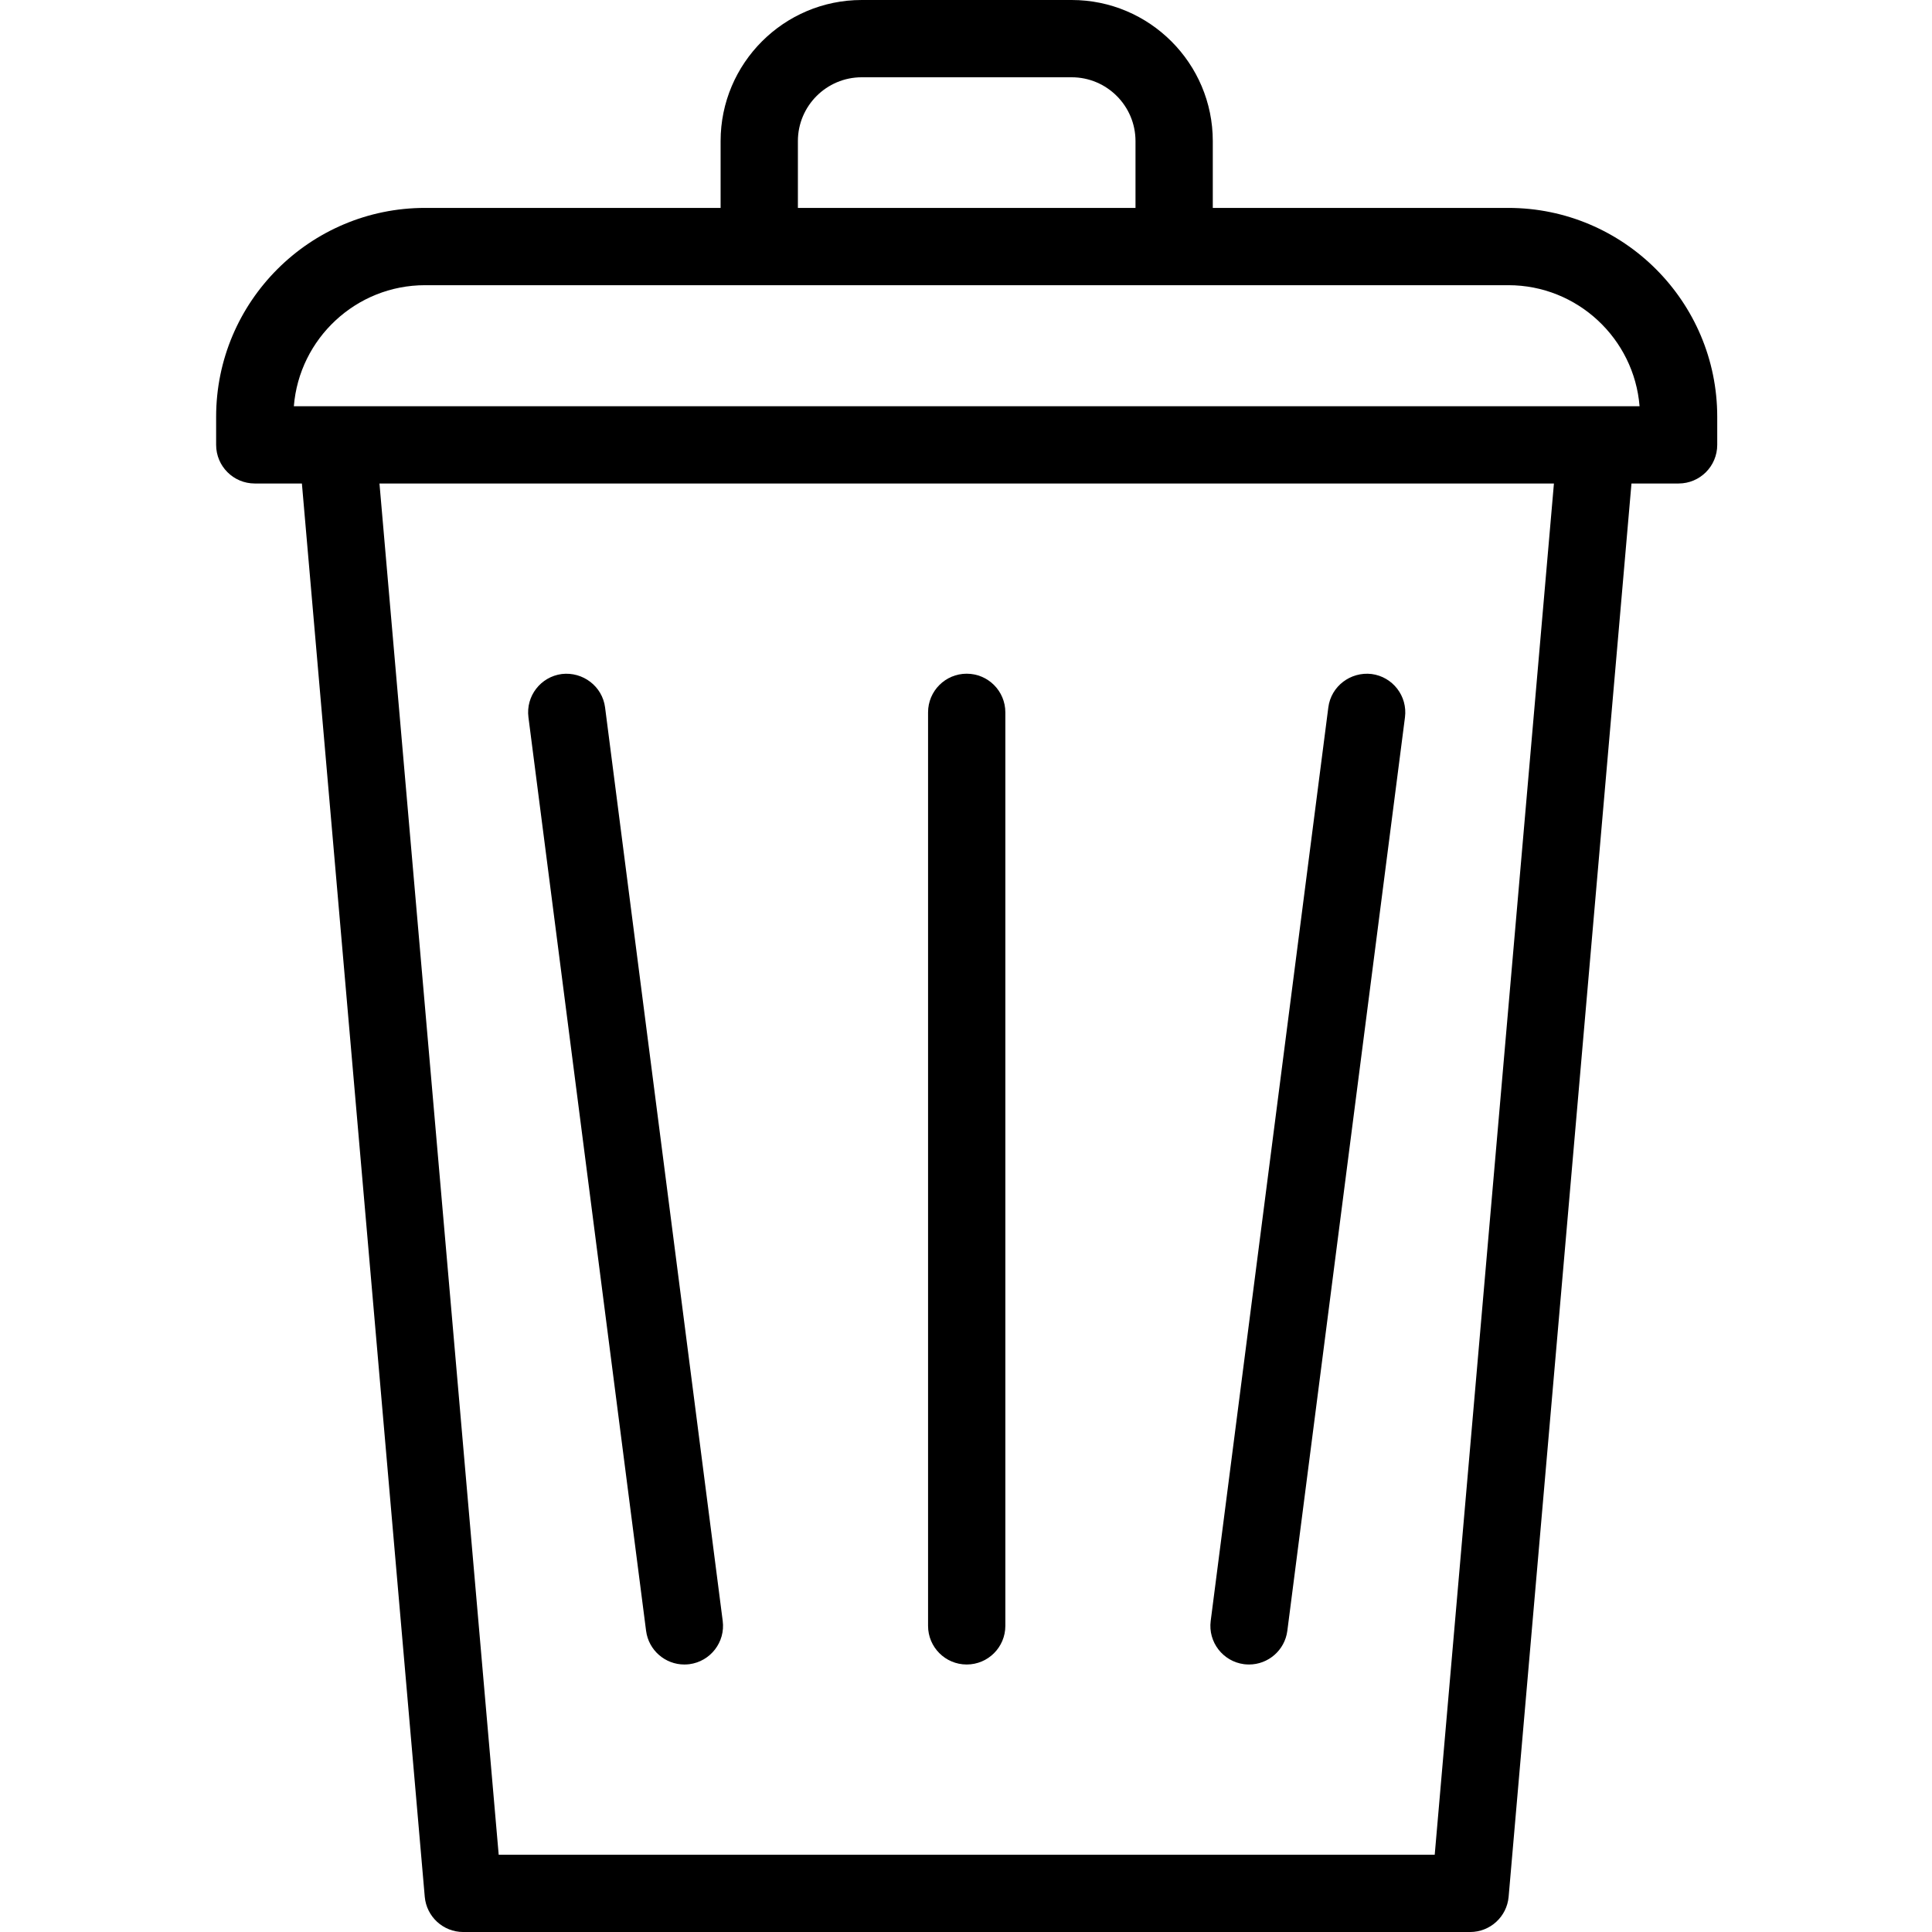 <svg height="457pt" viewBox="-51 0 457 457.143" width="457pt" xmlns="http://www.w3.org/2000/svg"><path d="m305.832 49.195h-69.938v-15.812c0-18.41-14.98-33.383-33.387-33.383h-49.688c-18.406 0-33.383 14.973-33.383 33.383v15.812h-69.938c-27.254 0-49.43 22.172-49.43 49.43v6.633c0 5.055 4.094 9.145 9.145 9.145h11.148l29.07 334.391c.41 4.727 4.367 8.352 9.105 8.352h238.25c4.742 0 8.699-3.625 9.109-8.352l29.066-334.391h11.152c5.047 0 9.141-4.09 9.141-9.145v-6.633c0-27.258-22.172-49.43-49.426-49.43zm-168.109-15.812c0-8.32 6.773-15.098 15.098-15.098h49.688c8.328 0 15.098 6.777 15.098 15.098v15.812h-79.883zm150.684 405.473h-221.48l-28.211-324.453h277.898zm-269.949-342.738c1.285-16 14.719-28.637 31.043-28.637h256.332c16.324 0 29.758 12.637 31.043 28.637zm0 0"/><path d="m243.293 393.777c.398.043.793.07 1.184.07 4.527 0 8.461-3.367 9.055-7.973l27.836-216.152c.645-5.008-2.895-9.59-7.898-10.242-5-.578-9.594 2.895-10.238 7.902l-27.832 216.152c-.648 5.008 2.891 9.59 7.895 10.242zm0 0"/><path d="m177.664 393.848c5.051 0 9.145-4.09 9.145-9.141v-216.152c0-5.055-4.094-9.145-9.145-9.145-5.047 0-9.141 4.09-9.141 9.145v216.152c0 5.051 4.094 9.141 9.141 9.141zm0 0"/><path d="m110.852 393.848c.395 0 .785-.027 1.184-.07 5.004-.652 8.547-5.234 7.898-10.242l-27.836-216.152c-.648-5.008-5.262-8.48-10.234-7.902-5.008.652-8.547 5.234-7.898 10.242l27.836 216.152c.594 4.605 4.523 7.973 9.051 7.973zm0 0"/></svg>